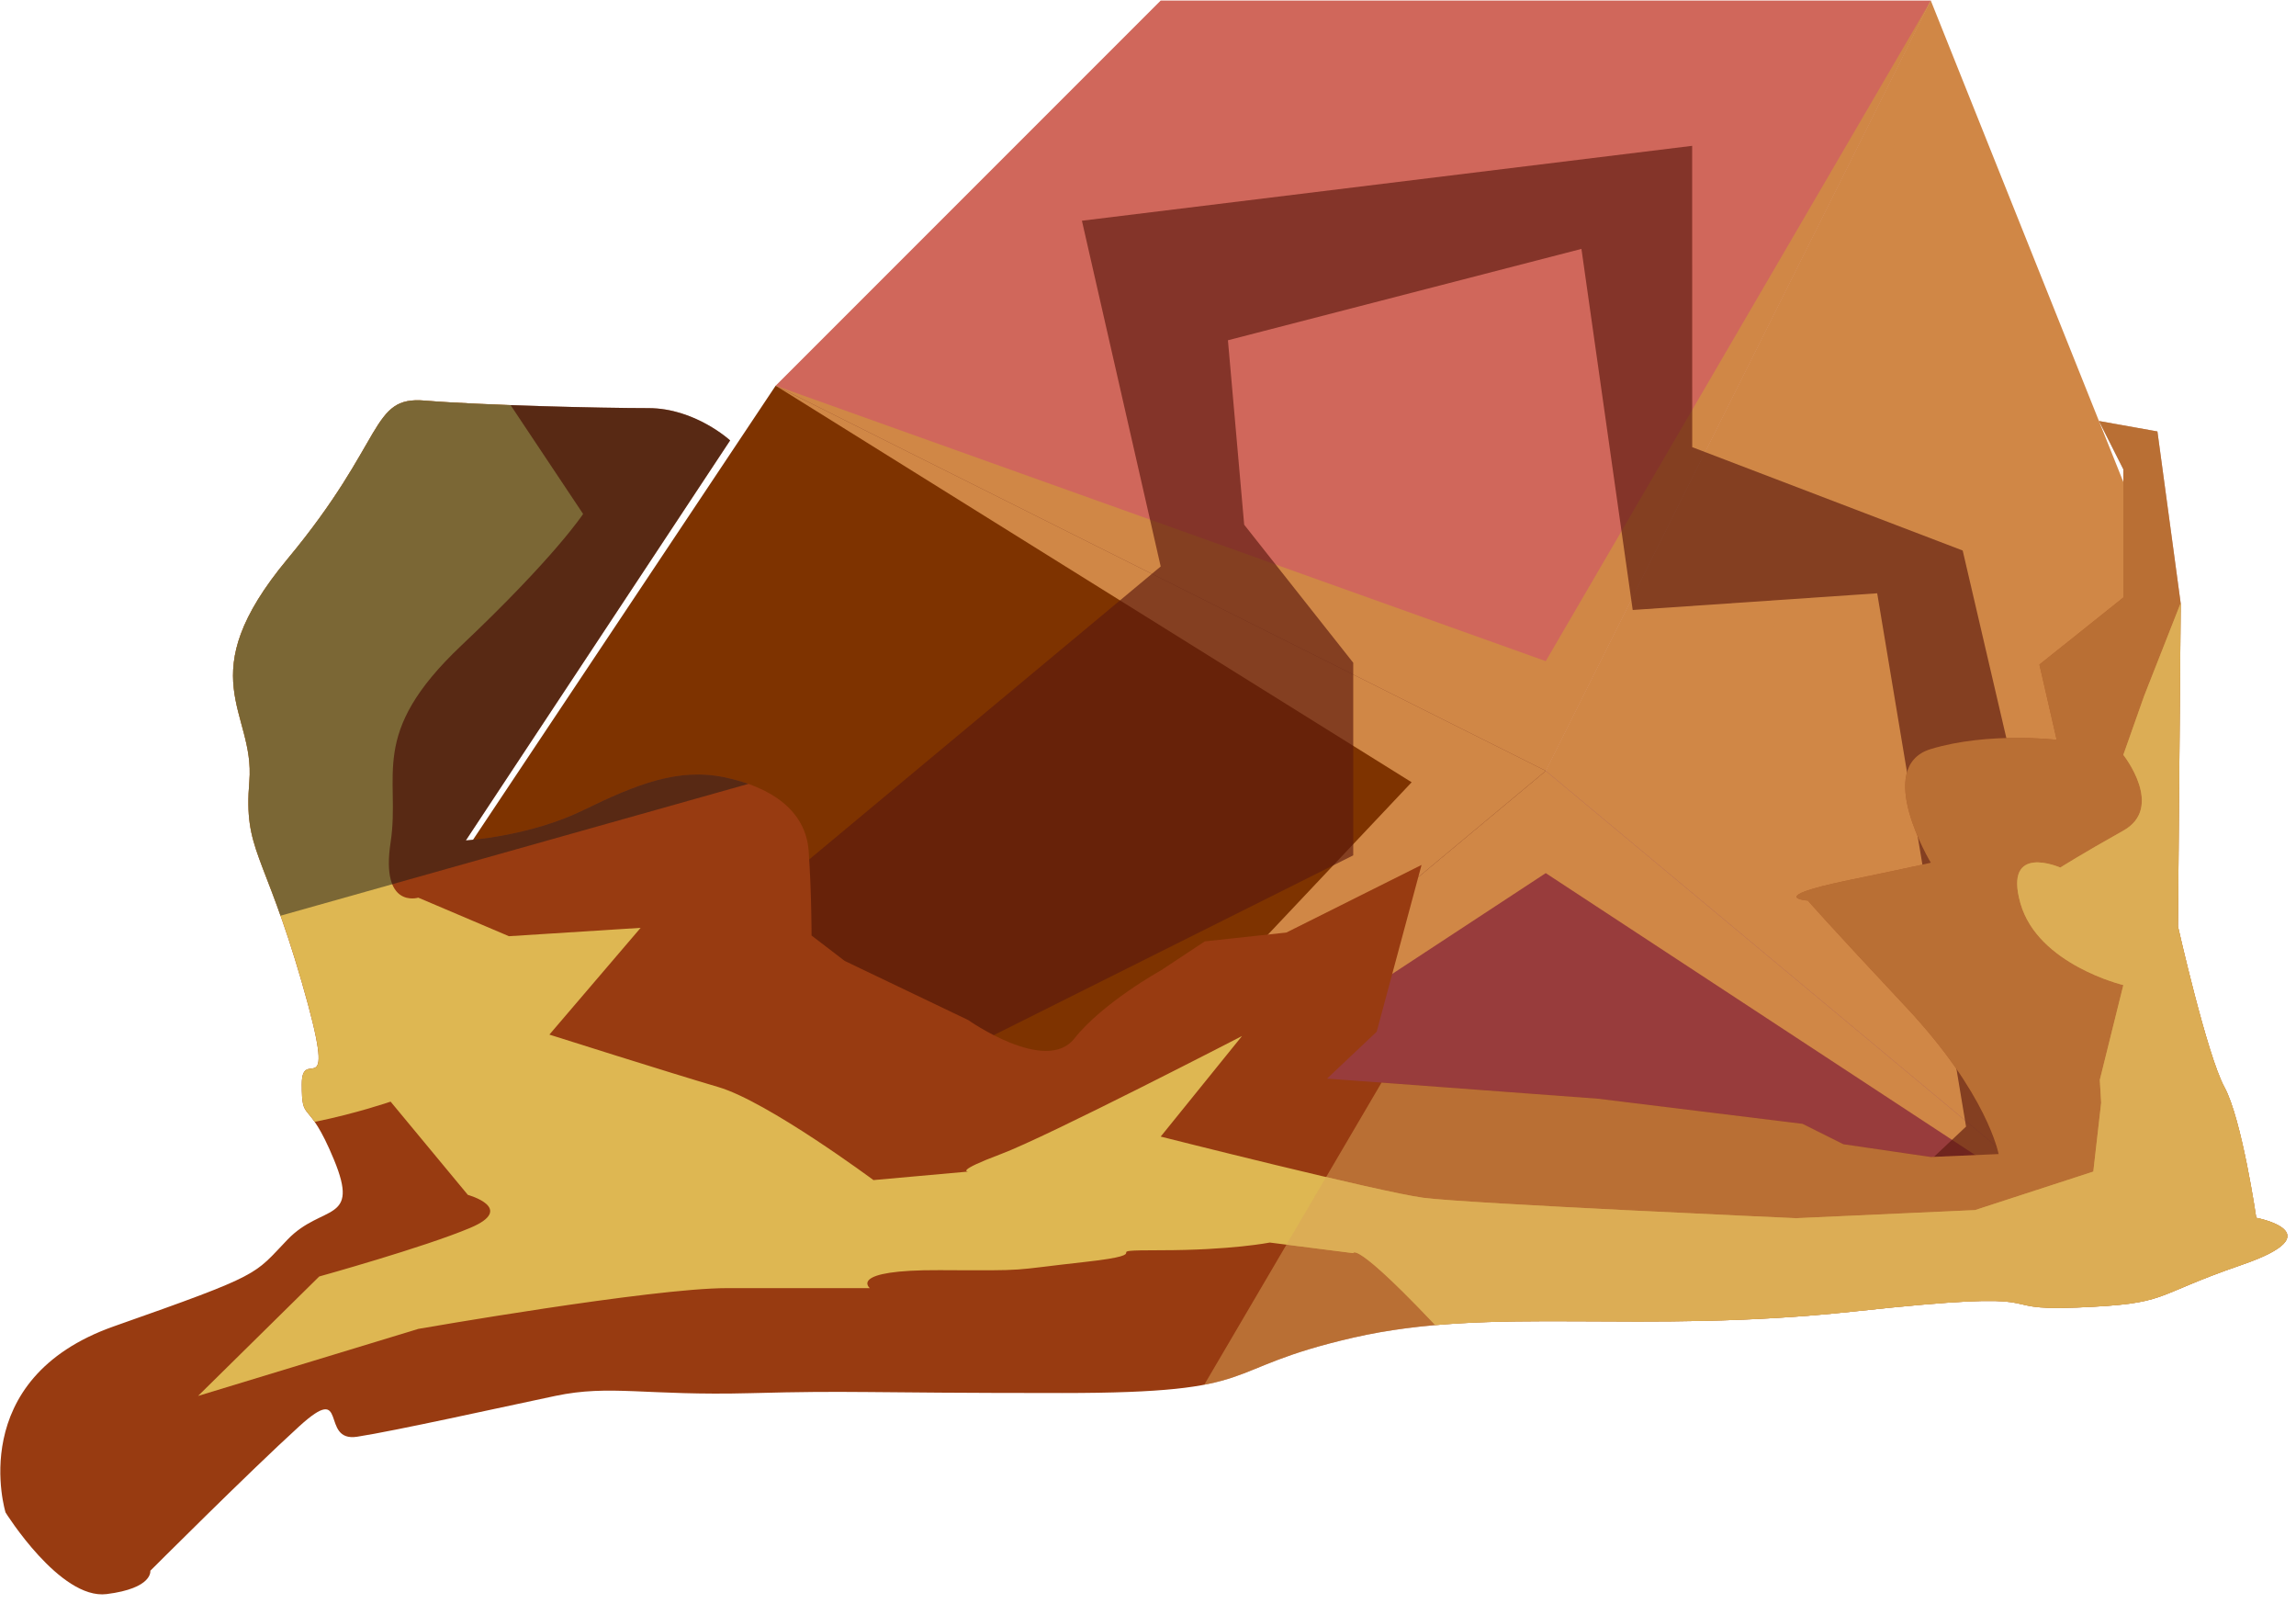 <?xml version="1.0" encoding="UTF-8" standalone="no"?><!DOCTYPE svg PUBLIC "-//W3C//DTD SVG 1.1//EN" "http://www.w3.org/Graphics/SVG/1.1/DTD/svg11.dtd"><svg width="100%" height="100%" viewBox="0 0 64 45" version="1.1" xmlns="http://www.w3.org/2000/svg" xmlns:xlink="http://www.w3.org/1999/xlink" xml:space="preserve" xmlns:serif="http://www.serif.com/" style="fill-rule:evenodd;clip-rule:evenodd;stroke-linejoin:round;stroke-miterlimit:1.414;"><g id="rock-runes-mossy05"><g id="rock-mossy05"><g id="rock-runes-highlights05"><g id="rock-highlights05"><g><g><path d="M32.354,0.015l21.466,0l-10.733,21.466l-21.466,-10.733l10.733,-10.733Z" style="fill:#d0675b;"/><clipPath id="_clip1"><path d="M32.354,0.015l21.466,0l-10.733,21.466l-21.466,-10.733l10.733,-10.733Z"/></clipPath><g clip-path="url(#_clip1)"><path d="M59.187,34.897l-16.1,-10.566l-16.099,10.566l12.361,-13.098l-17.728,-11.051l21.466,7.676l10.733,-18.409l-5.366,21.363l10.733,13.519Z" style="fill:#d08746;"/></g><path d="M53.82,0.015l5.367,13.416l0,21.466l-16.1,-13.416l10.733,-21.466Z" style="fill:#d08746;"/><clipPath id="_clip2"><path d="M53.82,0.015l5.367,13.416l0,21.466l-16.1,-13.416l10.733,-21.466Z"/></clipPath><g clip-path="url(#_clip2)"><path d="M59.187,34.897l-16.1,-10.566l-16.099,10.566l12.361,-13.098l-17.728,-11.051l21.466,7.676l10.733,-18.409l-5.366,21.363l10.733,13.519Z" style="fill:#d08746;"/></g><path d="M59.187,34.897l-32.199,0l16.099,-13.416l16.1,13.416Z" style="fill:#983c3c;"/><clipPath id="_clip3"><path d="M59.187,34.897l-32.199,0l16.099,-13.416l16.1,13.416Z"/></clipPath><g clip-path="url(#_clip3)"><path d="M59.187,34.897l-16.1,-10.566l-16.099,10.566l12.361,-13.098l-17.728,-11.051l21.466,7.676l10.733,-18.409l-5.366,21.363l10.733,13.519Z" style="fill:#d08746;"/></g><path d="M26.988,34.897l-16.1,-8.05l10.733,-16.099l21.466,10.733l-16.099,13.416Z" style="fill:#7e3300;"/><clipPath id="_clip4"><path d="M26.988,34.897l-16.1,-8.05l10.733,-16.099l21.466,10.733l-16.099,13.416Z"/></clipPath><g clip-path="url(#_clip4)"><path d="M59.187,34.897l-16.1,-10.566l-16.099,10.566l12.361,-13.098l-17.728,-11.051l21.466,7.676l10.733,-18.409l-5.366,21.363l10.733,13.519Z" style="fill:#d08746;"/></g></g></g></g><path d="M59.187,34.569l-4.478,-19.228l-7.539,-2.88l-0.002,-8.397l-17.01,2.087l2.196,9.635l-16.1,13.416l5.367,2.684l16.1,-8.05l0,-5.367l-3.04,-3.847l-0.453,-5.14l9.854,-2.546l1.429,10.062l6.815,-0.465l2.477,14.861l-3.83,3.609l8.214,-0.434Z" style="fill:#5b190f;fill-opacity:0.65;"/></g><path d="M58.508,11.732l1.629,0.291l0.649,4.791l-0.076,9.003c0,0 0.807,3.583 1.294,4.476c0.488,0.893 0.888,3.643 0.888,3.643c0,0 2.198,0.417 -0.4,1.31c-2.599,0.893 -1.977,1.082 -4.602,1.191c-2.625,0.108 -0.189,-0.541 -6.198,0.108c-6.009,0.65 -10.079,-0.162 -13.971,0.731c-3.893,0.893 -2.35,1.543 -8.115,1.543c-5.766,0 -5.762,-0.074 -8.687,0.004c-2.925,0.077 -3.9,-0.248 -5.442,0.077c-1.543,0.325 -4.466,0.974 -5.522,1.137c-1.056,0.162 -0.213,-1.564 -1.609,-0.295c-1.395,1.269 -4.156,4.03 -4.156,4.03c0,0 0.081,0.487 -1.218,0.65c-1.299,0.162 -2.817,-2.274 -2.817,-2.274c0,0 -1.154,-3.719 3.024,-5.189c4.178,-1.469 3.877,-1.421 4.839,-2.419c0.963,-0.999 2.026,-0.445 1.291,-2.224c-0.734,-1.78 -0.897,-0.968 -0.897,-2.104c0,-1.137 1.056,0.812 0,-2.842c-1.055,-3.654 -1.624,-3.654 -1.461,-5.603c0.162,-1.949 -1.681,-2.892 1.068,-6.196c2.748,-3.305 2.294,-4.537 3.82,-4.408c1.526,0.129 4.937,0.21 6.236,0.21c1.299,0 2.277,0.9 2.277,0.9l-7.367,11.147c0,0 1.774,-0.11 3.269,-0.841c1.496,-0.731 2.658,-1.187 3.945,-0.918c1.286,0.268 2.261,0.918 2.342,2.055c0.081,1.136 0.081,2.354 0.081,2.354l0.922,0.707l3.444,1.648c0,0 2.161,1.522 2.957,0.518c0.797,-1.005 2.409,-1.898 2.409,-1.898l1.23,-0.812l2.273,-0.246l2.858,-1.429l0.91,-0.455l-1.25,4.647l-1.384,1.307l7.555,0.561l5.7,0.7l1.137,0.568l2.437,0.356l1.891,-0.082c0,0 -0.307,-1.669 -2.569,-4.083c-2.262,-2.413 -2.749,-2.981 -2.749,-2.981c0,0 -1.218,-0.081 1.137,-0.568c2.354,-0.488 2.29,-0.488 2.29,-0.488c0,0 -1.606,-2.679 0,-3.166c1.607,-0.488 3.509,-0.257 3.509,-0.257l-0.481,-2.098l2.339,-1.868l0,-3.573l-0.679,-1.346Z" style="fill:#983b11;"/><clipPath id="_clip5"><path d="M58.508,11.732l1.629,0.291l0.649,4.791l-0.076,9.003c0,0 0.807,3.583 1.294,4.476c0.488,0.893 0.888,3.643 0.888,3.643c0,0 2.198,0.417 -0.4,1.31c-2.599,0.893 -1.977,1.082 -4.602,1.191c-2.625,0.108 -0.189,-0.541 -6.198,0.108c-6.009,0.65 -10.079,-0.162 -13.971,0.731c-3.893,0.893 -2.35,1.543 -8.115,1.543c-5.766,0 -5.762,-0.074 -8.687,0.004c-2.925,0.077 -3.9,-0.248 -5.442,0.077c-1.543,0.325 -4.466,0.974 -5.522,1.137c-1.056,0.162 -0.213,-1.564 -1.609,-0.295c-1.395,1.269 -4.156,4.03 -4.156,4.03c0,0 0.081,0.487 -1.218,0.65c-1.299,0.162 -2.817,-2.274 -2.817,-2.274c0,0 -1.154,-3.719 3.024,-5.189c4.178,-1.469 3.877,-1.421 4.839,-2.419c0.963,-0.999 2.026,-0.445 1.291,-2.224c-0.734,-1.78 -0.897,-0.968 -0.897,-2.104c0,-1.137 1.056,0.812 0,-2.842c-1.055,-3.654 -1.624,-3.654 -1.461,-5.603c0.162,-1.949 -1.681,-2.892 1.068,-6.196c2.748,-3.305 2.294,-4.537 3.82,-4.408c1.526,0.129 4.937,0.21 6.236,0.21c1.299,0 2.277,0.9 2.277,0.9l-7.367,11.147c0,0 1.774,-0.11 3.269,-0.841c1.496,-0.731 2.658,-1.187 3.945,-0.918c1.286,0.268 2.261,0.918 2.342,2.055c0.081,1.136 0.081,2.354 0.081,2.354l0.922,0.707l3.444,1.648c0,0 2.161,1.522 2.957,0.518c0.797,-1.005 2.409,-1.898 2.409,-1.898l1.23,-0.812l2.273,-0.246l2.858,-1.429l0.91,-0.455l-1.25,4.647l-1.384,1.307l7.555,0.561l5.7,0.7l1.137,0.568l2.437,0.356l1.891,-0.082c0,0 -0.307,-1.669 -2.569,-4.083c-2.262,-2.413 -2.749,-2.981 -2.749,-2.981c0,0 -1.218,-0.081 1.137,-0.568c2.354,-0.488 2.29,-0.488 2.29,-0.488c0,0 -1.606,-2.679 0,-3.166c1.607,-0.488 3.509,-0.257 3.509,-0.257l-0.481,-2.098l2.339,-1.868l0,-3.573l-0.679,-1.346Z"/></clipPath><g clip-path="url(#_clip5)"><path d="M61.429,7.834l-18.342,14.538l-12.177,20.744l42.902,5.351l-12.383,-40.633Z" style="fill:#daa459;fill-opacity:0.5;"/><path d="M62.393,12.719l-2.628,6.68l-0.578,1.637c0,0 1.161,1.462 0,2.111c-1.161,0.65 -1.757,1.029 -1.757,1.029c0,0 -1.597,-0.704 -1.11,1.001c0.488,1.705 2.867,2.274 2.867,2.274l-0.656,2.643l0.038,0.636l-0.219,1.918l-3.297,1.073l-4.985,0.226c0,0 -9.176,-0.406 -10.394,-0.569c-1.218,-0.162 -7.32,-1.705 -7.32,-1.705l2.266,-2.802c0,0 -5.42,2.802 -6.72,3.289c-1.299,0.488 -0.912,0.488 -0.912,0.488l-2.641,0.237c0,0 -2.943,-2.186 -4.323,-2.592c-1.381,-0.406 -4.71,-1.462 -4.71,-1.462l2.543,-2.975l-3.67,0.233l-2.527,-1.074c0,0 -1.057,0.325 -0.772,-1.543c0.285,-1.868 -0.648,-3.006 1.97,-5.482c2.619,-2.476 3.396,-3.668 3.396,-3.668l-5.366,-8.05l-7.185,11.191c0,0 1.769,10.069 1.818,11.368c0.049,1.299 -1.591,1.705 0,2.436c1.592,0.731 5.367,-0.568 5.367,-0.568l2.153,2.598c0,0 1.355,0.375 0.068,0.919c-1.286,0.543 -4.21,1.355 -4.21,1.355l-3.378,3.329l6.139,-1.868c0,0 6.496,-1.136 8.607,-1.136c2.112,0 3.979,0 3.979,0c0,0 -0.636,-0.514 1.956,-0.501c2.592,0.013 1.861,0.013 4.053,-0.23c2.193,-0.244 0.138,-0.325 2.099,-0.325c1.961,0 3.042,-0.214 3.042,-0.214l2.325,0.295c0,0 0.045,-0.479 3.293,3.094c3.248,3.572 -0.284,3.24 4.913,5.27c5.197,2.03 0.927,2.436 7.893,2.598c6.966,0.163 10.539,-2.355 11.757,-3.979c1.218,-1.624 3.086,-1.461 3.573,-4.628c0.487,-3.167 -6.757,-24.557 -6.757,-24.557" style="fill:#deb752;"/><clipPath id="_clip6"><path d="M62.393,12.719l-2.628,6.68l-0.578,1.637c0,0 1.161,1.462 0,2.111c-1.161,0.65 -1.757,1.029 -1.757,1.029c0,0 -1.597,-0.704 -1.11,1.001c0.488,1.705 2.867,2.274 2.867,2.274l-0.656,2.643l0.038,0.636l-0.219,1.918l-3.297,1.073l-4.985,0.226c0,0 -9.176,-0.406 -10.394,-0.569c-1.218,-0.162 -7.32,-1.705 -7.32,-1.705l2.266,-2.802c0,0 -5.42,2.802 -6.72,3.289c-1.299,0.488 -0.912,0.488 -0.912,0.488l-2.641,0.237c0,0 -2.943,-2.186 -4.323,-2.592c-1.381,-0.406 -4.71,-1.462 -4.71,-1.462l2.543,-2.975l-3.67,0.233l-2.527,-1.074c0,0 -1.057,0.325 -0.772,-1.543c0.285,-1.868 -0.648,-3.006 1.97,-5.482c2.619,-2.476 3.396,-3.668 3.396,-3.668l-5.366,-8.05l-7.185,11.191c0,0 1.769,10.069 1.818,11.368c0.049,1.299 -1.591,1.705 0,2.436c1.592,0.731 5.367,-0.568 5.367,-0.568l2.153,2.598c0,0 1.355,0.375 0.068,0.919c-1.286,0.543 -4.21,1.355 -4.21,1.355l-3.378,3.329l6.139,-1.868c0,0 6.496,-1.136 8.607,-1.136c2.112,0 3.979,0 3.979,0c0,0 -0.636,-0.514 1.956,-0.501c2.592,0.013 1.861,0.013 4.053,-0.23c2.193,-0.244 0.138,-0.325 2.099,-0.325c1.961,0 3.042,-0.214 3.042,-0.214l2.325,0.295c0,0 0.045,-0.479 3.293,3.094c3.248,3.572 -0.284,3.24 4.913,5.27c5.197,2.03 0.927,2.436 7.893,2.598c6.966,0.163 10.539,-2.355 11.757,-3.979c1.218,-1.624 3.086,-1.461 3.573,-4.628c0.487,-3.167 -6.757,-24.557 -6.757,-24.557"/></clipPath><g clip-path="url(#_clip6)"><path d="M61.429,7.834l-18.342,14.538l-12.177,20.744l42.902,5.351l-12.383,-40.633Z" style="fill:#daa459;fill-opacity:0.5;"/></g><path d="M32.354,18.607l-25.412,7.158l-1.421,-19.969l24.881,1.452l1.952,11.359Z" style="fill:#191919;fill-opacity:0.5;"/></g></g></g></svg>